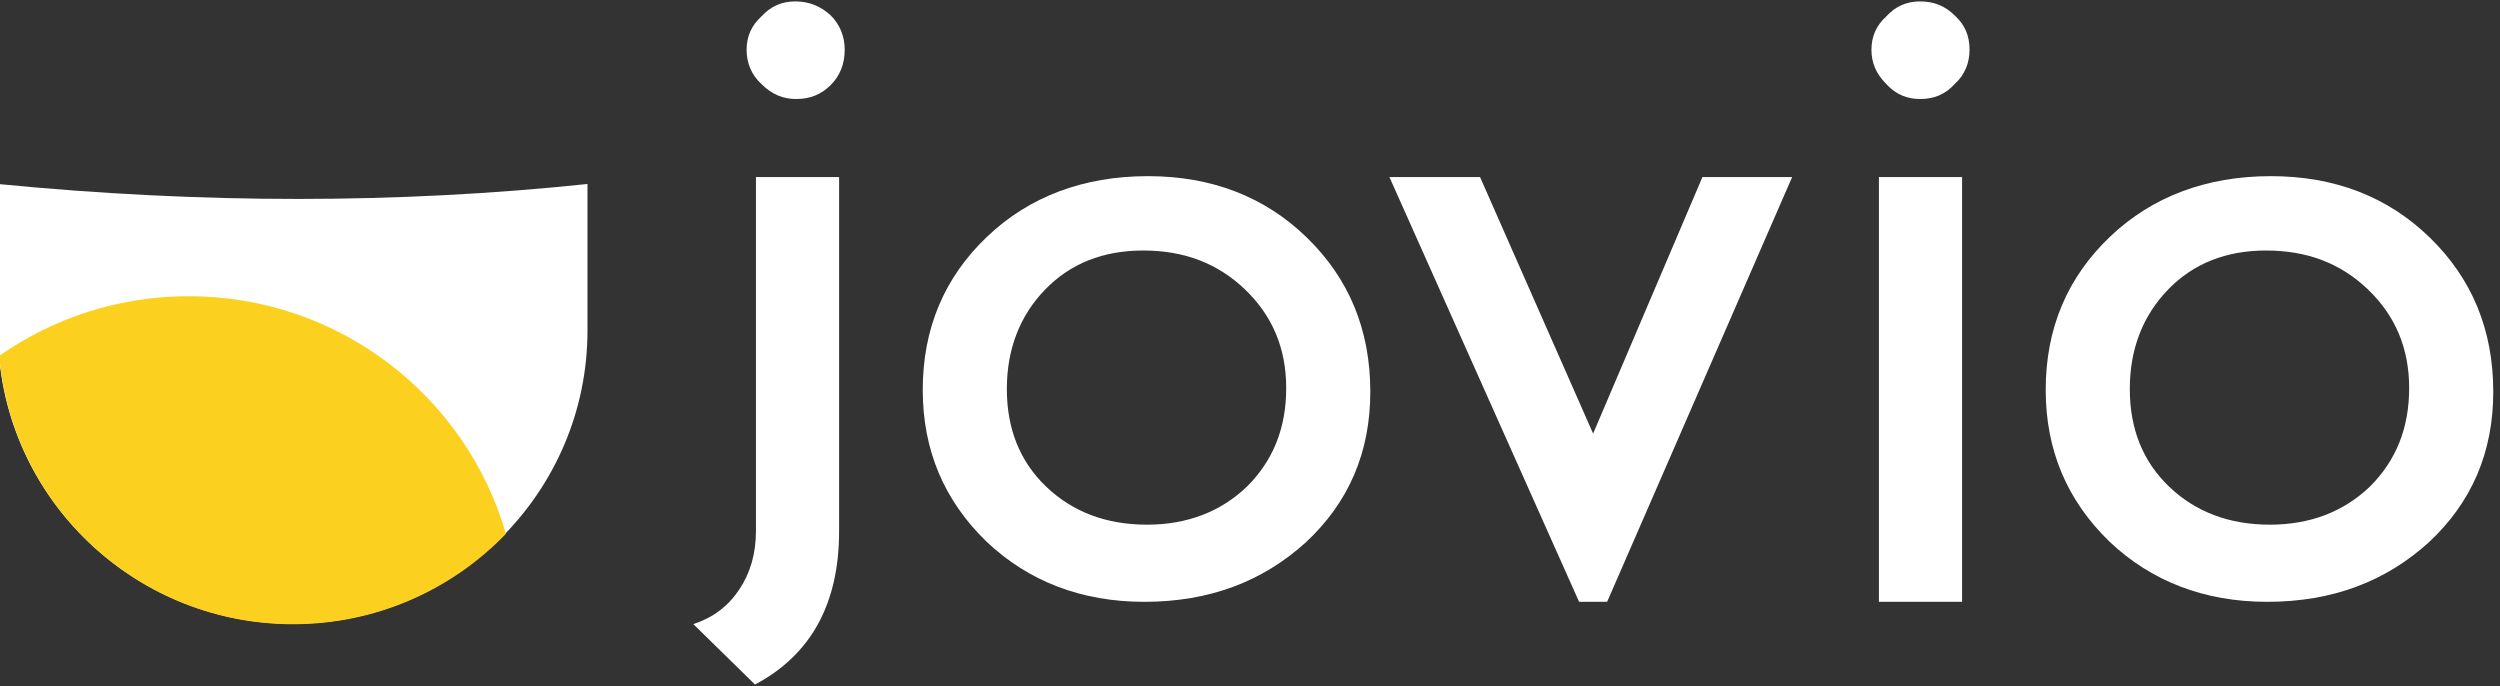 <?xml version="1.0" encoding="UTF-8" standalone="no"?>
<!DOCTYPE svg PUBLIC "-//W3C//DTD SVG 1.1//EN" "http://www.w3.org/Graphics/SVG/1.1/DTD/svg11.dtd">
<svg width="100%" height="100%" viewBox="0 0 590 162" version="1.1" xmlns="http://www.w3.org/2000/svg" xmlns:xlink="http://www.w3.org/1999/xlink" xml:space="preserve" xmlns:serif="http://www.serif.com/" style="fill-rule:evenodd;clip-rule:evenodd;stroke-linejoin:round;stroke-miterlimit:2;">
    <rect x="0" y="0" width="590" height="162" fill="#333333" stroke="none"/>
    <g transform="matrix(1,0,0,1,-115.729,-1034.3)">
        <g transform="matrix(0.568,0,0,0.565,-336.954,432.575)">
            <g>
                <g transform="matrix(0.353,0,0,0.353,557.27,872.404)">
                    <g transform="matrix(2.916,0,0,2.916,-3516.16,-3521.46)">
                        <path d="M1675.82,1469.4L1675.82,1528.9C1675.82,1594.57 1622.5,1647.89 1556.83,1647.89C1491.15,1647.89 1437.84,1594.57 1437.84,1528.9L1437.84,1469.4C1520.35,1477.53 1599.65,1477.44 1675.82,1469.4Z" style="fill:white;"/>
                    </g>
                    <g transform="matrix(1,0,0,1,58.455,-273.905)">
                        <path d="M619.785,1240.53C682.894,1196.08 759.844,1169.98 842.842,1169.98C1019.98,1169.98 1169.57,1288.88 1216.06,1451.17C1152.88,1517.1 1063.97,1558.16 965.545,1558.16C783.926,1558.16 634.707,1418.34 619.785,1240.53Z" style="fill:rgb(252,208,31);"/>
                    </g>
                </g>
                <g transform="matrix(1.196,0,0,1.196,330.014,377.465)">
                    <g transform="matrix(324.593,0,0,324.593,632.931,782.449)">
                        <path d="M0.104,-0.638C0.119,-0.638 0.131,-0.633 0.142,-0.623C0.152,-0.613 0.157,-0.6 0.157,-0.586C0.157,-0.571 0.152,-0.558 0.142,-0.548C0.132,-0.538 0.12,-0.533 0.105,-0.533C0.091,-0.533 0.079,-0.538 0.068,-0.549C0.057,-0.559 0.052,-0.572 0.052,-0.586C0.052,-0.6 0.057,-0.612 0.068,-0.622C0.078,-0.633 0.09,-0.638 0.104,-0.638ZM0.062,-0.449L0.151,-0.449L0.151,-0.068C0.151,0.01 0.121,0.065 0.061,0.097L-0.005,0.032C0.016,0.025 0.032,0.013 0.044,-0.005C0.056,-0.023 0.062,-0.044 0.062,-0.068L0.062,-0.449Z" style="fill:white;fill-rule:nonzero;"/>
                    </g>
                    <g transform="matrix(324.593,0,0,324.593,698.994,782.449)">
                        <path d="M0.278,-0.45C0.346,-0.45 0.403,-0.428 0.448,-0.384C0.493,-0.34 0.516,-0.285 0.516,-0.218C0.516,-0.153 0.493,-0.099 0.447,-0.056C0.401,-0.014 0.344,0.008 0.274,0.008C0.207,0.008 0.15,-0.014 0.105,-0.057C0.06,-0.101 0.037,-0.155 0.037,-0.22C0.037,-0.286 0.06,-0.341 0.106,-0.385C0.151,-0.428 0.209,-0.45 0.278,-0.45ZM0.273,-0.37C0.23,-0.37 0.195,-0.356 0.168,-0.328C0.141,-0.3 0.127,-0.264 0.127,-0.221C0.127,-0.178 0.141,-0.143 0.169,-0.116C0.197,-0.089 0.233,-0.075 0.277,-0.075C0.32,-0.075 0.356,-0.089 0.384,-0.116C0.412,-0.144 0.426,-0.179 0.426,-0.222C0.426,-0.265 0.411,-0.3 0.382,-0.328C0.353,-0.356 0.317,-0.37 0.273,-0.37Z" style="fill:white;fill-rule:nonzero;"/>
                    </g>
                    <g transform="matrix(324.593,0,0,324.593,872.153,782.449)">
                        <path d="M0.338,-0.449L0.434,-0.449L0.236,0.008L0.206,0.008L0.003,-0.449L0.1,-0.449L0.221,-0.173L0.338,-0.449Z" style="fill:white;fill-rule:nonzero;"/>
                    </g>
                    <g transform="matrix(324.593,0,0,324.593,1022.08,782.449)">
                        <path d="M0.109,-0.638C0.124,-0.638 0.136,-0.633 0.146,-0.623C0.157,-0.613 0.162,-0.601 0.162,-0.586C0.162,-0.572 0.157,-0.559 0.146,-0.549C0.136,-0.538 0.124,-0.533 0.109,-0.533C0.095,-0.533 0.083,-0.538 0.073,-0.549C0.062,-0.56 0.057,-0.572 0.057,-0.586C0.057,-0.6 0.062,-0.612 0.073,-0.622C0.083,-0.633 0.095,-0.638 0.109,-0.638ZM0.065,-0.449L0.154,-0.449L0.154,0.008L0.065,0.008L0.065,-0.449Z" style="fill:white;fill-rule:nonzero;"/>
                    </g>
                    <g transform="matrix(324.593,0,0,324.593,1089.11,782.449)">
                        <path d="M0.278,-0.45C0.346,-0.45 0.403,-0.428 0.448,-0.384C0.493,-0.34 0.516,-0.285 0.516,-0.218C0.516,-0.153 0.493,-0.099 0.447,-0.056C0.401,-0.014 0.344,0.008 0.274,0.008C0.207,0.008 0.15,-0.014 0.105,-0.057C0.06,-0.101 0.037,-0.155 0.037,-0.22C0.037,-0.286 0.06,-0.341 0.106,-0.385C0.151,-0.428 0.209,-0.45 0.278,-0.45ZM0.273,-0.37C0.23,-0.37 0.195,-0.356 0.168,-0.328C0.141,-0.3 0.127,-0.264 0.127,-0.221C0.127,-0.178 0.141,-0.143 0.169,-0.116C0.197,-0.089 0.233,-0.075 0.277,-0.075C0.32,-0.075 0.356,-0.089 0.384,-0.116C0.412,-0.144 0.426,-0.179 0.426,-0.222C0.426,-0.265 0.411,-0.3 0.382,-0.328C0.353,-0.356 0.317,-0.37 0.273,-0.37Z" style="fill:white;fill-rule:nonzero;"/>
                    </g>
                </g>
            </g>
        </g>
    </g>
</svg>

